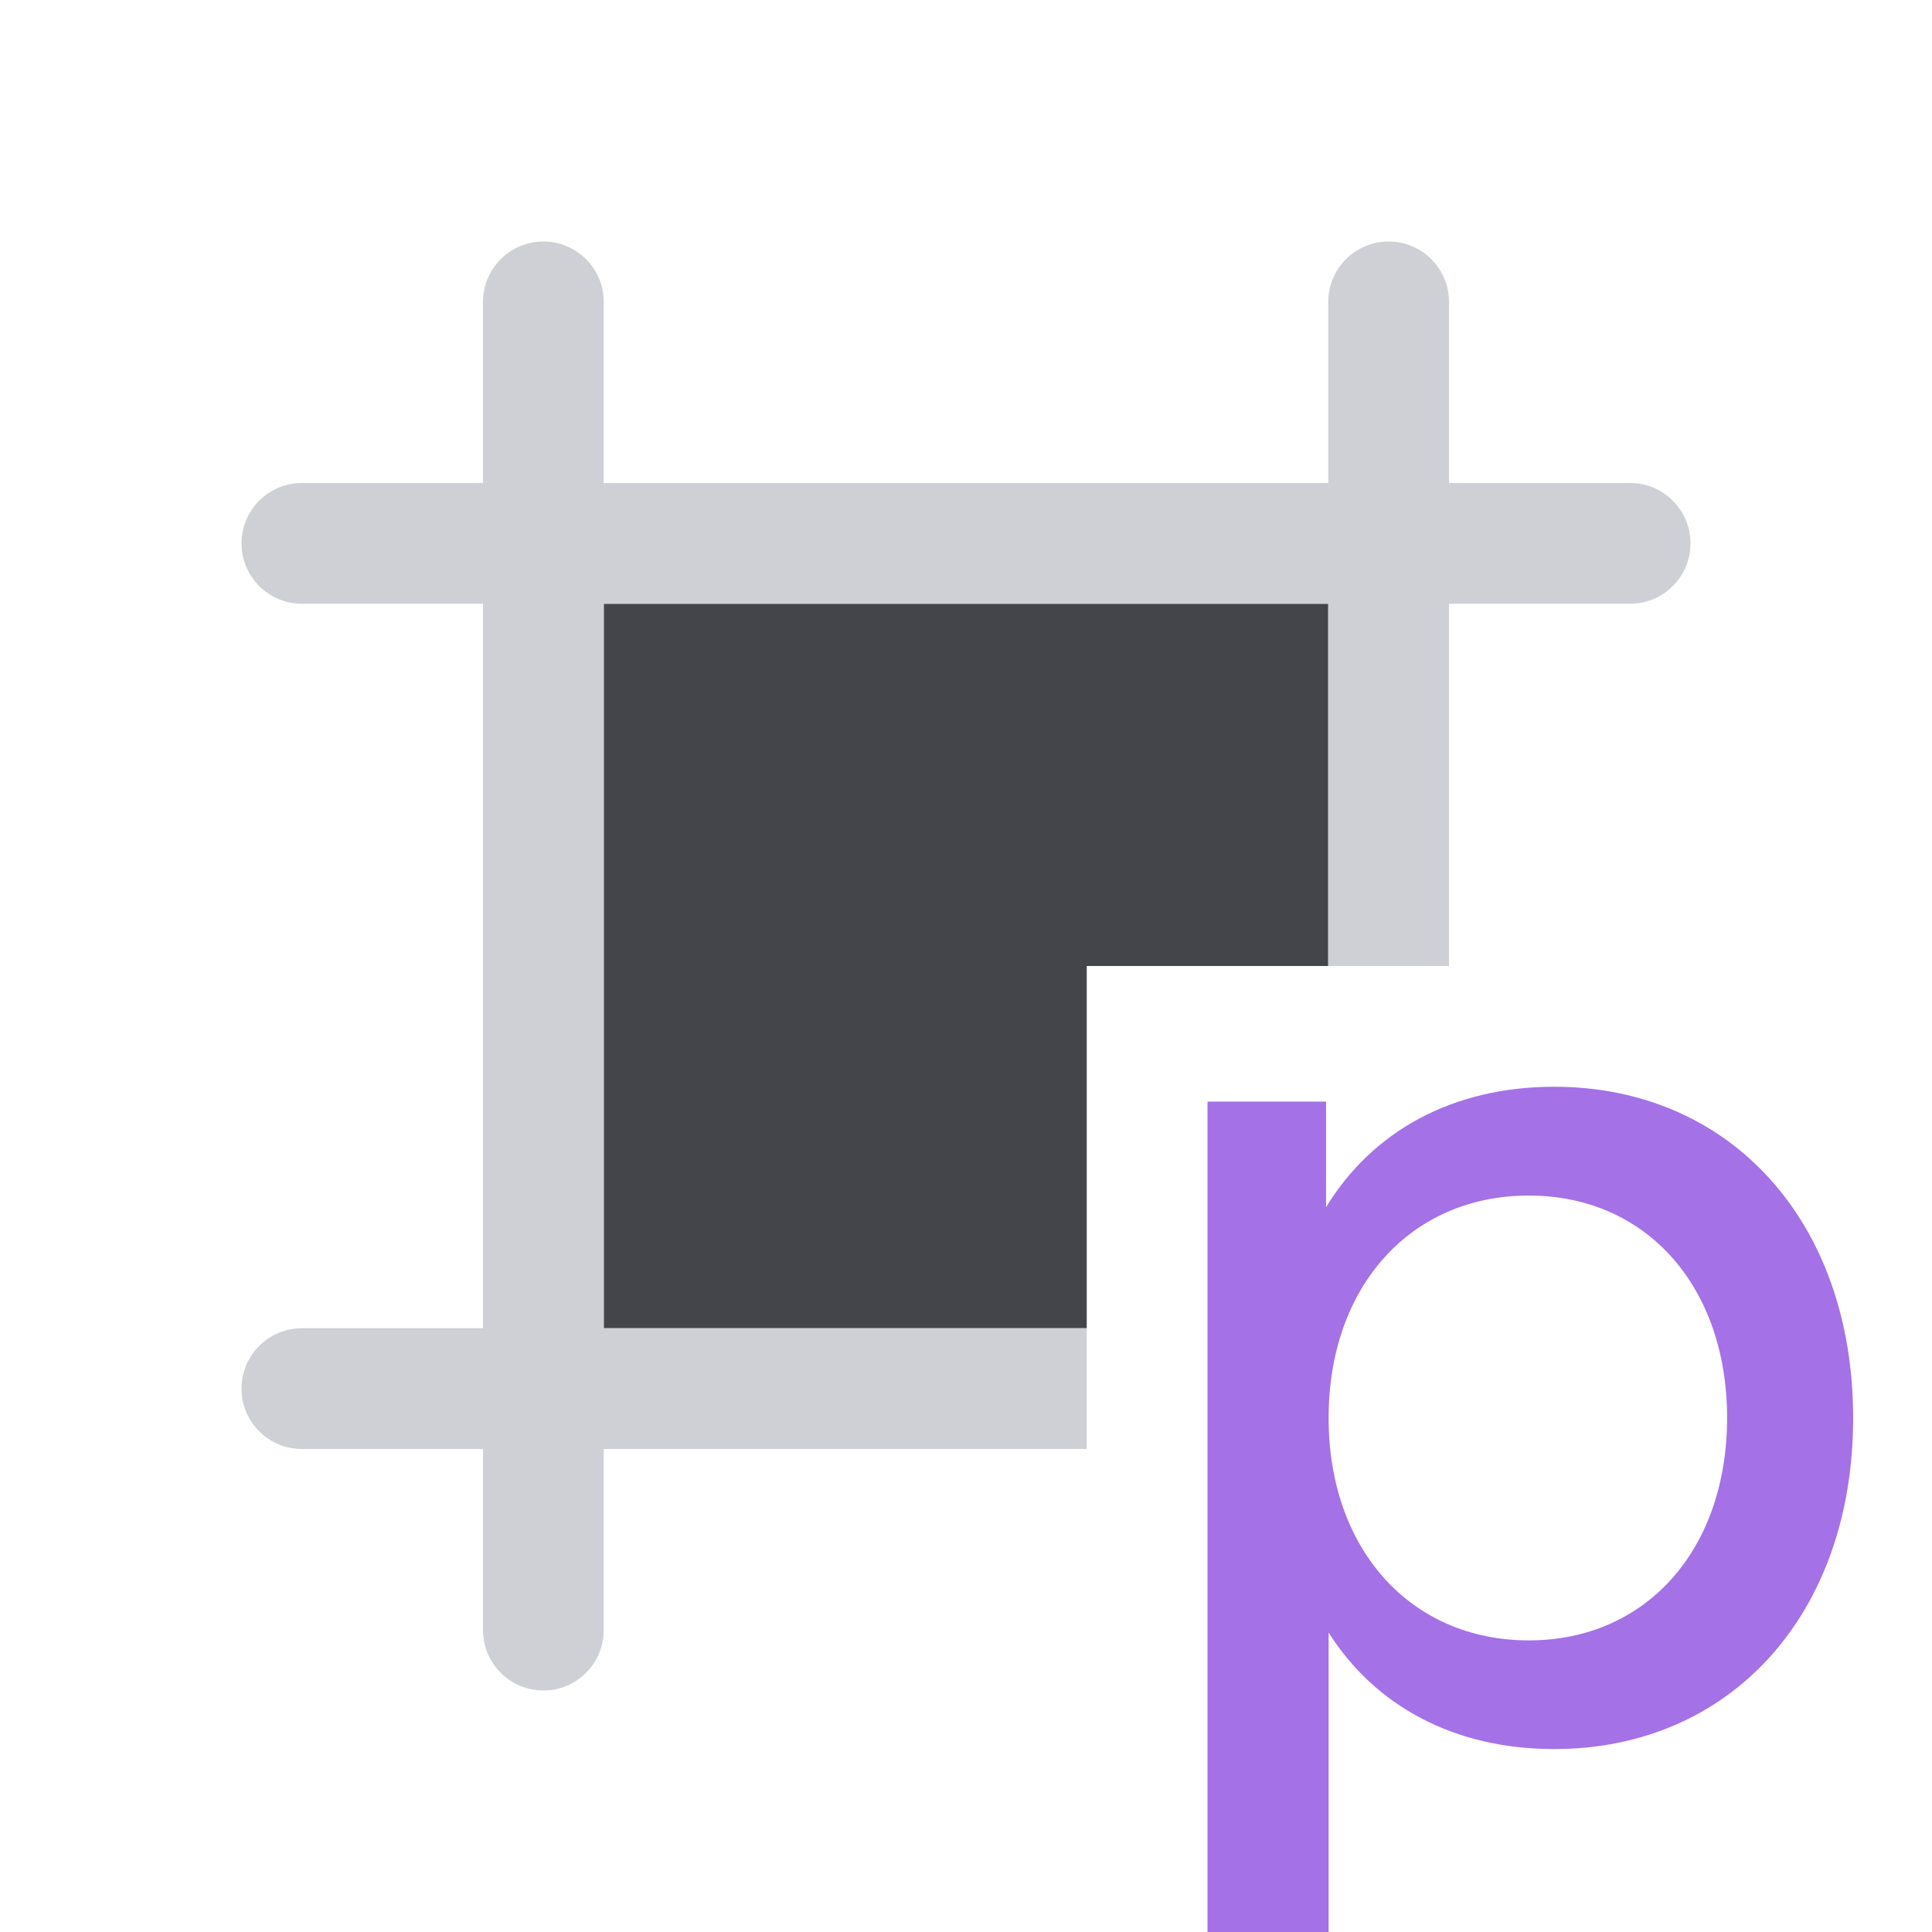 <svg width="16" height="16" viewBox="0 0 16 16" fill="none" xmlns="http://www.w3.org/2000/svg">
<path d="M12.871 9C12.027 9 11.363 9.371 10.982 9.998V9.123H10V16H11.003V13.52C11.387 14.127 12.042 14.485 12.871 14.485C14.329 14.485 15.347 13.37 15.347 11.743C15.347 10.116 14.329 9 12.871 9ZM12.661 13.585C11.684 13.585 11.003 12.833 11.003 11.743C11.003 10.653 11.684 9.901 12.661 9.901C13.633 9.901 14.303 10.653 14.303 11.743C14.303 12.833 13.633 13.585 12.661 13.585Z" fill="#A571E6"/>
<path d="M11 5H5V11H9V8H11V5Z" fill="#43454A"/>
<path d="M5 2.5C5 2.224 4.776 2 4.5 2C4.224 2 4 2.224 4 2.5V4H2.5C2.224 4 2 4.224 2 4.5C2 4.776 2.224 5 2.5 5H4V11H2.5C2.224 11 2 11.224 2 11.5C2 11.776 2.224 12 2.5 12H4V13.5C4 13.776 4.224 14 4.5 14C4.776 14 5 13.776 5 13.5V12H9V11H5V5H11V8H12V5H13.5C13.776 5 14 4.776 14 4.5C14 4.224 13.776 4 13.5 4H12V2.5C12 2.224 11.776 2 11.5 2C11.224 2 11 2.224 11 2.5V4H5V2.5Z" fill="#CED0D6"/>
</svg>
